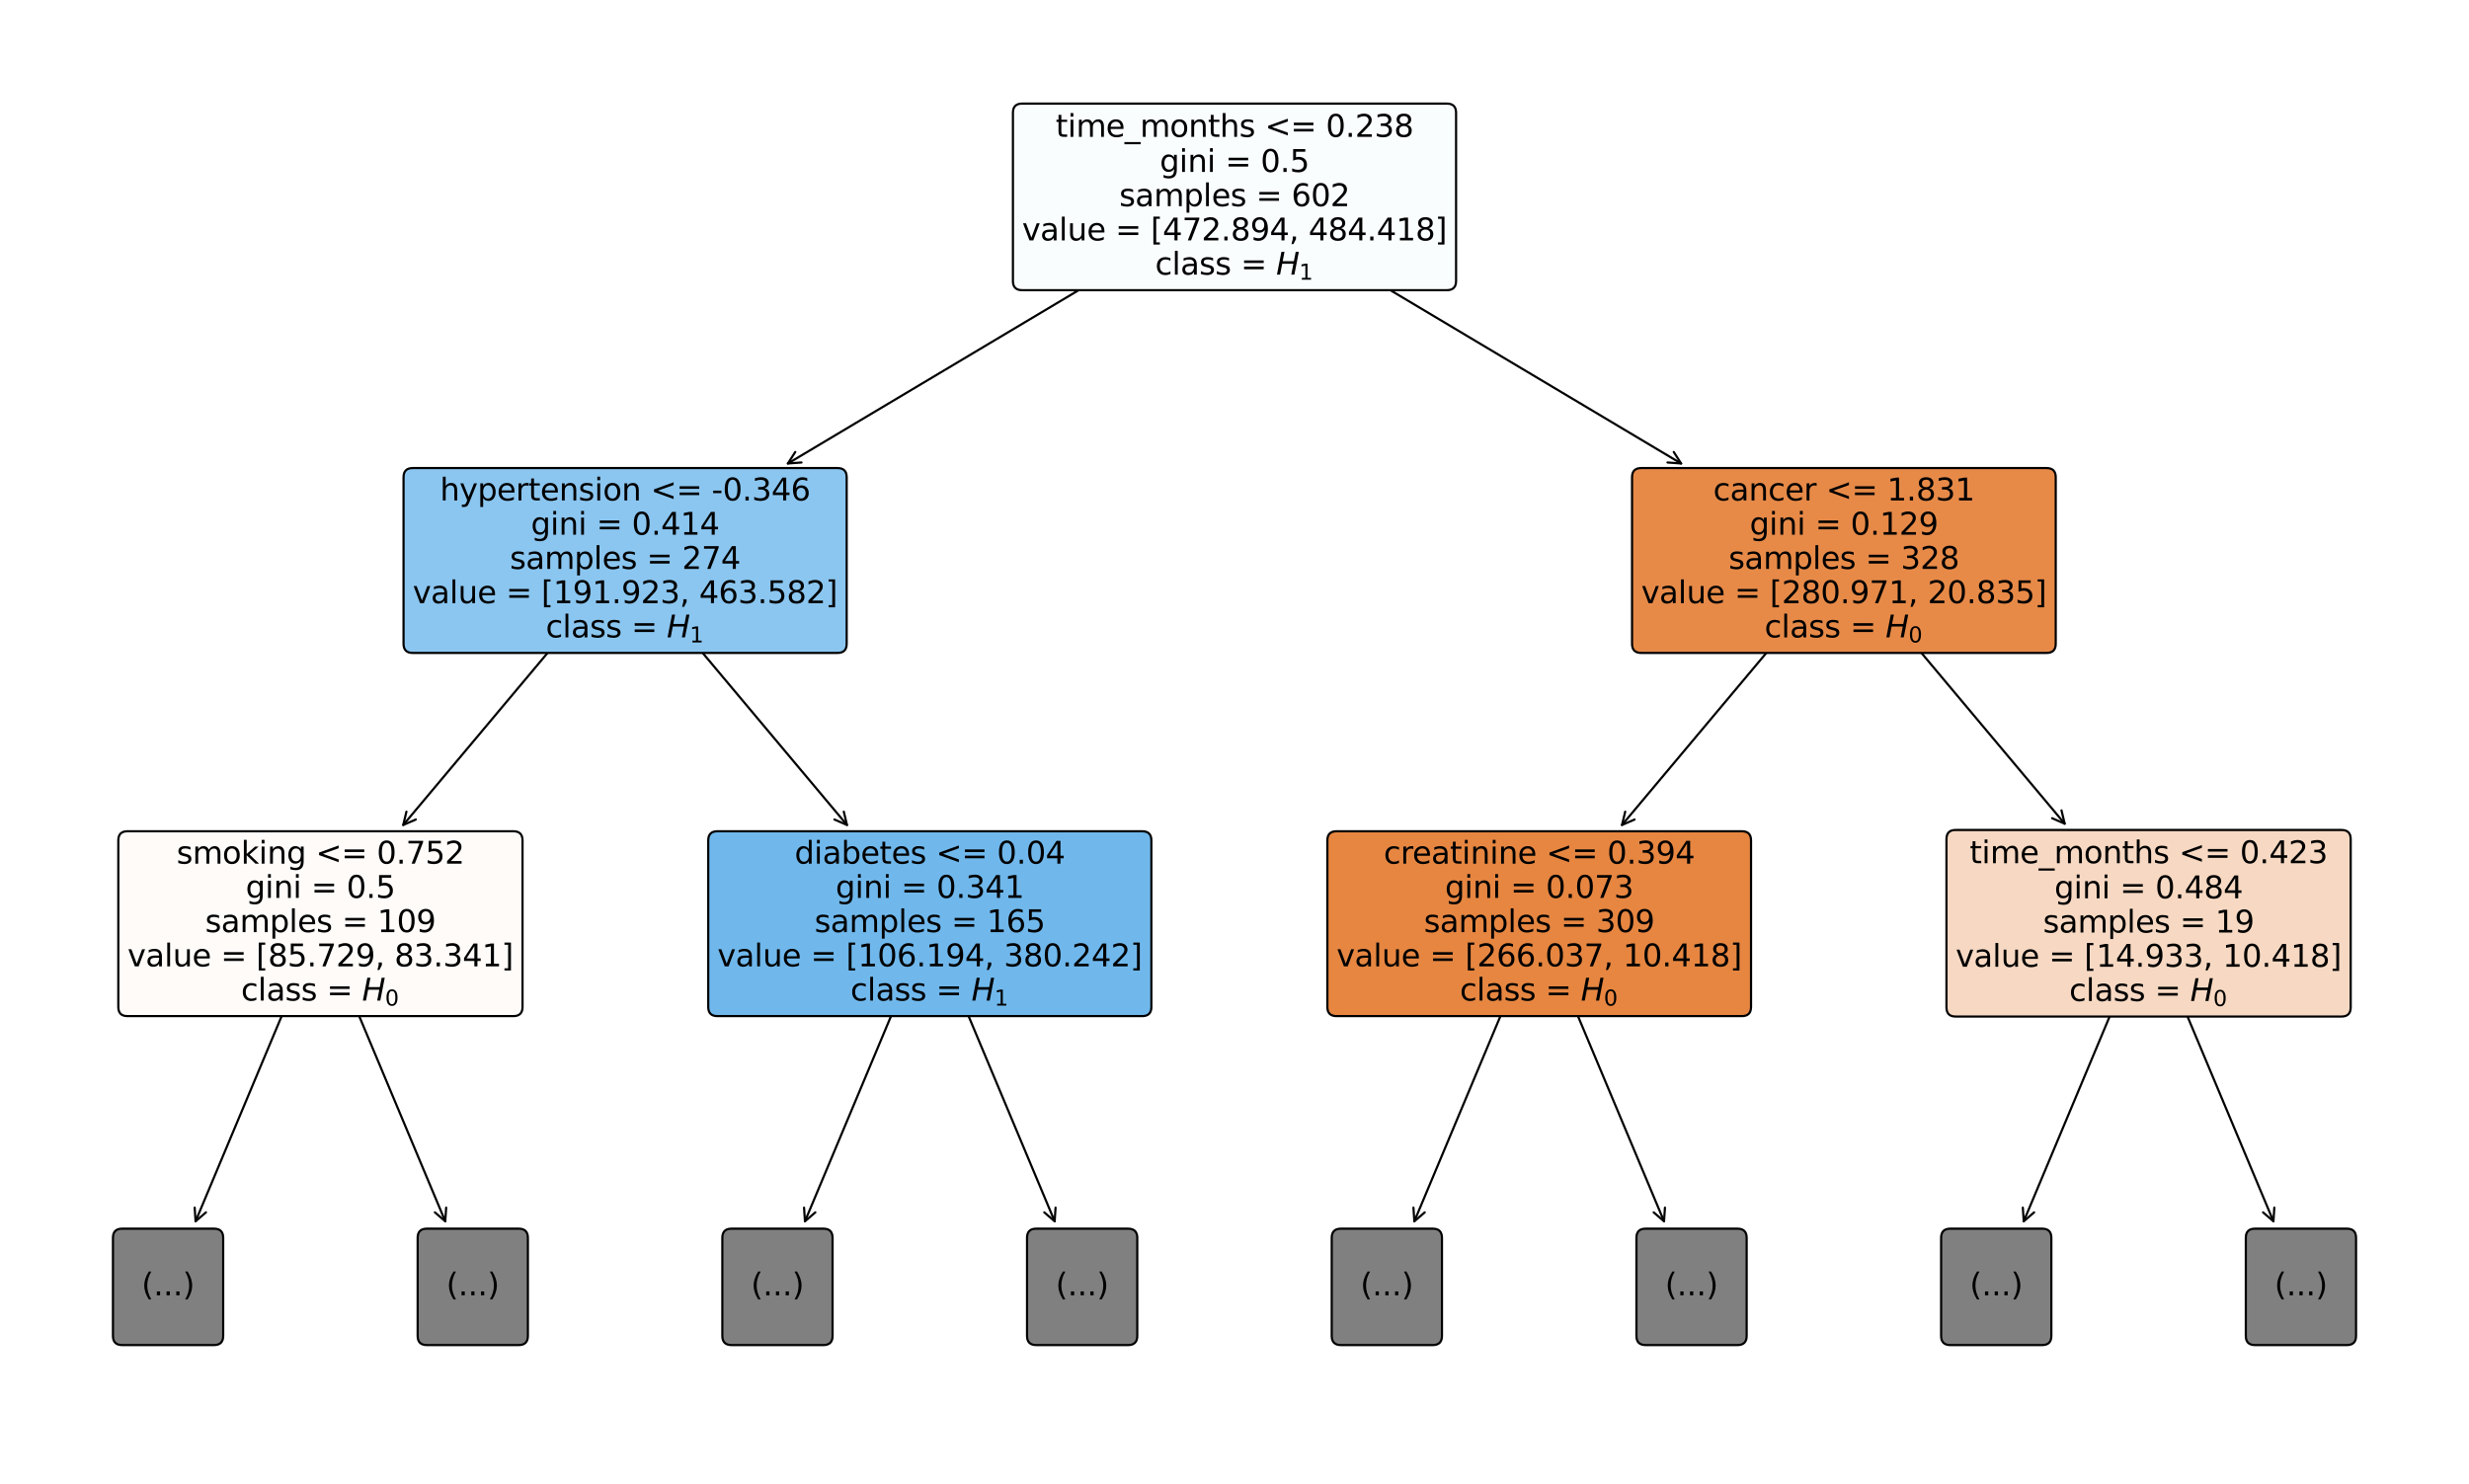 <?xml version="1.0" encoding="utf-8" standalone="no"?>
<!DOCTYPE svg PUBLIC "-//W3C//DTD SVG 1.1//EN"
  "http://www.w3.org/Graphics/SVG/1.1/DTD/svg11.dtd">
<svg xmlns:xlink="http://www.w3.org/1999/xlink" width="1130.4pt" height="679.68pt" viewBox="0 0 1130.4 679.68" xmlns="http://www.w3.org/2000/svg" version="1.1">
 <defs>
  <style type="text/css">*{stroke-linejoin: round; stroke-linecap: butt}</style>
 </defs>
 <g id="figure_1">
  <g id="patch_1">
   <path d="M 0 679.68 
L 1130.4 679.68 
L 1130.4 0 
L 0 0 
z
" style="fill: #ffffff"/>
  </g>
  <g id="axes_1">
   <g id="patch_2">
    <path d="M 89.544 559.289 
Q 117.518 492.584 145.925 424.848 
" style="fill: none; stroke: #000000; stroke-linecap: round"/>
    <path d="M 94.292 555.208 
L 89.544 559.289 
L 89.128 553.042 
" style="fill: none; stroke: #000000; stroke-linecap: round"/>
   </g>
   <g id="text_1">
    <g id="patch_3">
     <path d="M 55.915 615.972 
L 97.985 615.972 
Q 102.185 615.972 102.185 611.772 
L 102.185 566.868 
Q 102.185 562.668 97.985 562.668 
L 55.915 562.668 
Q 51.715 562.668 51.715 566.868 
L 51.715 611.772 
Q 51.715 615.972 55.915 615.972 
z
" style="fill: #808080; stroke: #000000; stroke-linejoin: miter"/>
    </g>
    <!--  -->
    <g transform="translate(76.95 577.506) scale(0.14 -0.14)"/>
    <!--   (...)   -->
    <g transform="translate(55.915 593.183) scale(0.14 -0.14)">
     <defs>
      <path id="DejaVuSans-20" transform="scale(0.016)"/>
      <path id="DejaVuSans-28" d="M 1984 4856 
Q 1566 4138 1362 3434 
Q 1159 2731 1159 2009 
Q 1159 1288 1364 580 
Q 1569 -128 1984 -844 
L 1484 -844 
Q 1016 -109 783 600 
Q 550 1309 550 2009 
Q 550 2706 781 3412 
Q 1013 4119 1484 4856 
L 1984 4856 
z
" transform="scale(0.016)"/>
      <path id="DejaVuSans-2e" d="M 684 794 
L 1344 794 
L 1344 0 
L 684 0 
L 684 794 
z
" transform="scale(0.016)"/>
      <path id="DejaVuSans-29" d="M 513 4856 
L 1013 4856 
Q 1481 4119 1714 3412 
Q 1947 2706 1947 2009 
Q 1947 1309 1714 600 
Q 1481 -109 1013 -844 
L 513 -844 
Q 928 -128 1133 580 
Q 1338 1288 1338 2009 
Q 1338 2731 1133 3434 
Q 928 4138 513 4856 
z
" transform="scale(0.016)"/>
     </defs>
     <use xlink:href="#DejaVuSans-20"/>
     <use xlink:href="#DejaVuSans-20" x="31.787"/>
     <use xlink:href="#DejaVuSans-28" x="63.574"/>
     <use xlink:href="#DejaVuSans-2e" x="102.588"/>
     <use xlink:href="#DejaVuSans-2e" x="134.375"/>
     <use xlink:href="#DejaVuSans-2e" x="166.162"/>
     <use xlink:href="#DejaVuSans-29" x="197.949"/>
     <use xlink:href="#DejaVuSans-20" x="236.963"/>
     <use xlink:href="#DejaVuSans-20" x="268.75"/>
    </g>
    <!--  -->
    <g transform="translate(76.95 608.86) scale(0.14 -0.14)"/>
   </g>
   <g id="patch_4">
    <path d="M 203.856 559.289 
Q 175.882 492.584 147.475 424.848 
" style="fill: none; stroke: #000000; stroke-linecap: round"/>
    <path d="M 204.272 553.042 
L 203.856 559.289 
L 199.108 555.208 
" style="fill: none; stroke: #000000; stroke-linecap: round"/>
   </g>
   <g id="text_2">
    <g id="patch_5">
     <path d="M 195.415 615.972 
L 237.485 615.972 
Q 241.685 615.972 241.685 611.772 
L 241.685 566.868 
Q 241.685 562.668 237.485 562.668 
L 195.415 562.668 
Q 191.215 562.668 191.215 566.868 
L 191.215 611.772 
Q 191.215 615.972 195.415 615.972 
z
" style="fill: #808080; stroke: #000000; stroke-linejoin: miter"/>
    </g>
    <!--  -->
    <g transform="translate(216.45 577.506) scale(0.14 -0.14)"/>
    <!--   (...)   -->
    <g transform="translate(195.415 593.183) scale(0.14 -0.14)">
     <use xlink:href="#DejaVuSans-20"/>
     <use xlink:href="#DejaVuSans-20" x="31.787"/>
     <use xlink:href="#DejaVuSans-28" x="63.574"/>
     <use xlink:href="#DejaVuSans-2e" x="102.588"/>
     <use xlink:href="#DejaVuSans-2e" x="134.375"/>
     <use xlink:href="#DejaVuSans-2e" x="166.162"/>
     <use xlink:href="#DejaVuSans-29" x="197.949"/>
     <use xlink:href="#DejaVuSans-20" x="236.963"/>
     <use xlink:href="#DejaVuSans-20" x="268.75"/>
    </g>
    <!--  -->
    <g transform="translate(216.45 608.86) scale(0.14 -0.14)"/>
   </g>
   <g id="patch_6">
    <path d="M 368.544 559.289 
Q 396.518 492.584 424.925 424.848 
" style="fill: none; stroke: #000000; stroke-linecap: round"/>
    <path d="M 373.292 555.208 
L 368.544 559.289 
L 368.128 553.042 
" style="fill: none; stroke: #000000; stroke-linecap: round"/>
   </g>
   <g id="text_3">
    <g id="patch_7">
     <path d="M 334.915 615.972 
L 376.985 615.972 
Q 381.185 615.972 381.185 611.772 
L 381.185 566.868 
Q 381.185 562.668 376.985 562.668 
L 334.915 562.668 
Q 330.715 562.668 330.715 566.868 
L 330.715 611.772 
Q 330.715 615.972 334.915 615.972 
z
" style="fill: #808080; stroke: #000000; stroke-linejoin: miter"/>
    </g>
    <!--  -->
    <g transform="translate(355.95 577.506) scale(0.14 -0.14)"/>
    <!--   (...)   -->
    <g transform="translate(334.915 593.183) scale(0.14 -0.14)">
     <use xlink:href="#DejaVuSans-20"/>
     <use xlink:href="#DejaVuSans-20" x="31.787"/>
     <use xlink:href="#DejaVuSans-28" x="63.574"/>
     <use xlink:href="#DejaVuSans-2e" x="102.588"/>
     <use xlink:href="#DejaVuSans-2e" x="134.375"/>
     <use xlink:href="#DejaVuSans-2e" x="166.162"/>
     <use xlink:href="#DejaVuSans-29" x="197.949"/>
     <use xlink:href="#DejaVuSans-20" x="236.963"/>
     <use xlink:href="#DejaVuSans-20" x="268.75"/>
    </g>
    <!--  -->
    <g transform="translate(355.95 608.86) scale(0.14 -0.14)"/>
   </g>
   <g id="patch_8">
    <path d="M 482.856 559.289 
Q 454.882 492.584 426.475 424.848 
" style="fill: none; stroke: #000000; stroke-linecap: round"/>
    <path d="M 483.272 553.042 
L 482.856 559.289 
L 478.108 555.208 
" style="fill: none; stroke: #000000; stroke-linecap: round"/>
   </g>
   <g id="text_4">
    <g id="patch_9">
     <path d="M 474.415 615.972 
L 516.485 615.972 
Q 520.685 615.972 520.685 611.772 
L 520.685 566.868 
Q 520.685 562.668 516.485 562.668 
L 474.415 562.668 
Q 470.215 562.668 470.215 566.868 
L 470.215 611.772 
Q 470.215 615.972 474.415 615.972 
z
" style="fill: #808080; stroke: #000000; stroke-linejoin: miter"/>
    </g>
    <!--  -->
    <g transform="translate(495.45 577.506) scale(0.14 -0.14)"/>
    <!--   (...)   -->
    <g transform="translate(474.415 593.183) scale(0.14 -0.14)">
     <use xlink:href="#DejaVuSans-20"/>
     <use xlink:href="#DejaVuSans-20" x="31.787"/>
     <use xlink:href="#DejaVuSans-28" x="63.574"/>
     <use xlink:href="#DejaVuSans-2e" x="102.588"/>
     <use xlink:href="#DejaVuSans-2e" x="134.375"/>
     <use xlink:href="#DejaVuSans-2e" x="166.162"/>
     <use xlink:href="#DejaVuSans-29" x="197.949"/>
     <use xlink:href="#DejaVuSans-20" x="236.963"/>
     <use xlink:href="#DejaVuSans-20" x="268.75"/>
    </g>
    <!--  -->
    <g transform="translate(495.45 608.86) scale(0.14 -0.14)"/>
   </g>
   <g id="patch_10">
    <path d="M 647.544 559.289 
Q 675.518 492.584 703.925 424.848 
" style="fill: none; stroke: #000000; stroke-linecap: round"/>
    <path d="M 652.292 555.208 
L 647.544 559.289 
L 647.128 553.042 
" style="fill: none; stroke: #000000; stroke-linecap: round"/>
   </g>
   <g id="text_5">
    <g id="patch_11">
     <path d="M 613.915 615.972 
L 655.985 615.972 
Q 660.185 615.972 660.185 611.772 
L 660.185 566.868 
Q 660.185 562.668 655.985 562.668 
L 613.915 562.668 
Q 609.715 562.668 609.715 566.868 
L 609.715 611.772 
Q 609.715 615.972 613.915 615.972 
z
" style="fill: #808080; stroke: #000000; stroke-linejoin: miter"/>
    </g>
    <!--  -->
    <g transform="translate(634.95 577.506) scale(0.14 -0.14)"/>
    <!--   (...)   -->
    <g transform="translate(613.915 593.183) scale(0.14 -0.14)">
     <use xlink:href="#DejaVuSans-20"/>
     <use xlink:href="#DejaVuSans-20" x="31.787"/>
     <use xlink:href="#DejaVuSans-28" x="63.574"/>
     <use xlink:href="#DejaVuSans-2e" x="102.588"/>
     <use xlink:href="#DejaVuSans-2e" x="134.375"/>
     <use xlink:href="#DejaVuSans-2e" x="166.162"/>
     <use xlink:href="#DejaVuSans-29" x="197.949"/>
     <use xlink:href="#DejaVuSans-20" x="236.963"/>
     <use xlink:href="#DejaVuSans-20" x="268.75"/>
    </g>
    <!--  -->
    <g transform="translate(634.95 608.86) scale(0.14 -0.14)"/>
   </g>
   <g id="patch_12">
    <path d="M 761.856 559.289 
Q 733.882 492.584 705.475 424.848 
" style="fill: none; stroke: #000000; stroke-linecap: round"/>
    <path d="M 762.272 553.042 
L 761.856 559.289 
L 757.108 555.208 
" style="fill: none; stroke: #000000; stroke-linecap: round"/>
   </g>
   <g id="text_6">
    <g id="patch_13">
     <path d="M 753.415 615.972 
L 795.485 615.972 
Q 799.685 615.972 799.685 611.772 
L 799.685 566.868 
Q 799.685 562.668 795.485 562.668 
L 753.415 562.668 
Q 749.215 562.668 749.215 566.868 
L 749.215 611.772 
Q 749.215 615.972 753.415 615.972 
z
" style="fill: #808080; stroke: #000000; stroke-linejoin: miter"/>
    </g>
    <!--  -->
    <g transform="translate(774.45 577.506) scale(0.14 -0.14)"/>
    <!--   (...)   -->
    <g transform="translate(753.415 593.183) scale(0.14 -0.14)">
     <use xlink:href="#DejaVuSans-20"/>
     <use xlink:href="#DejaVuSans-20" x="31.787"/>
     <use xlink:href="#DejaVuSans-28" x="63.574"/>
     <use xlink:href="#DejaVuSans-2e" x="102.588"/>
     <use xlink:href="#DejaVuSans-2e" x="134.375"/>
     <use xlink:href="#DejaVuSans-2e" x="166.162"/>
     <use xlink:href="#DejaVuSans-29" x="197.949"/>
     <use xlink:href="#DejaVuSans-20" x="236.963"/>
     <use xlink:href="#DejaVuSans-20" x="268.75"/>
    </g>
    <!--  -->
    <g transform="translate(774.45 608.86) scale(0.14 -0.14)"/>
   </g>
   <g id="patch_14">
    <path d="M 926.544 559.289 
Q 954.518 492.584 982.925 424.848 
" style="fill: none; stroke: #000000; stroke-linecap: round"/>
    <path d="M 931.292 555.208 
L 926.544 559.289 
L 926.128 553.042 
" style="fill: none; stroke: #000000; stroke-linecap: round"/>
   </g>
   <g id="text_7">
    <g id="patch_15">
     <path d="M 892.915 615.972 
L 934.985 615.972 
Q 939.185 615.972 939.185 611.772 
L 939.185 566.868 
Q 939.185 562.668 934.985 562.668 
L 892.915 562.668 
Q 888.715 562.668 888.715 566.868 
L 888.715 611.772 
Q 888.715 615.972 892.915 615.972 
z
" style="fill: #808080; stroke: #000000; stroke-linejoin: miter"/>
    </g>
    <!--  -->
    <g transform="translate(913.95 577.506) scale(0.14 -0.14)"/>
    <!--   (...)   -->
    <g transform="translate(892.915 593.183) scale(0.14 -0.14)">
     <use xlink:href="#DejaVuSans-20"/>
     <use xlink:href="#DejaVuSans-20" x="31.787"/>
     <use xlink:href="#DejaVuSans-28" x="63.574"/>
     <use xlink:href="#DejaVuSans-2e" x="102.588"/>
     <use xlink:href="#DejaVuSans-2e" x="134.375"/>
     <use xlink:href="#DejaVuSans-2e" x="166.162"/>
     <use xlink:href="#DejaVuSans-29" x="197.949"/>
     <use xlink:href="#DejaVuSans-20" x="236.963"/>
     <use xlink:href="#DejaVuSans-20" x="268.75"/>
    </g>
    <!--  -->
    <g transform="translate(913.95 608.86) scale(0.14 -0.14)"/>
   </g>
   <g id="patch_16">
    <path d="M 1040.856 559.289 
Q 1012.882 492.584 984.475 424.848 
" style="fill: none; stroke: #000000; stroke-linecap: round"/>
    <path d="M 1041.272 553.042 
L 1040.856 559.289 
L 1036.108 555.208 
" style="fill: none; stroke: #000000; stroke-linecap: round"/>
   </g>
   <g id="text_8">
    <g id="patch_17">
     <path d="M 1032.415 615.972 
L 1074.485 615.972 
Q 1078.685 615.972 1078.685 611.772 
L 1078.685 566.868 
Q 1078.685 562.668 1074.485 562.668 
L 1032.415 562.668 
Q 1028.215 562.668 1028.215 566.868 
L 1028.215 611.772 
Q 1028.215 615.972 1032.415 615.972 
z
" style="fill: #808080; stroke: #000000; stroke-linejoin: miter"/>
    </g>
    <!--  -->
    <g transform="translate(1053.45 577.506) scale(0.14 -0.14)"/>
    <!--   (...)   -->
    <g transform="translate(1032.415 593.183) scale(0.14 -0.14)">
     <use xlink:href="#DejaVuSans-20"/>
     <use xlink:href="#DejaVuSans-20" x="31.787"/>
     <use xlink:href="#DejaVuSans-28" x="63.574"/>
     <use xlink:href="#DejaVuSans-2e" x="102.588"/>
     <use xlink:href="#DejaVuSans-2e" x="134.375"/>
     <use xlink:href="#DejaVuSans-2e" x="166.162"/>
     <use xlink:href="#DejaVuSans-29" x="197.949"/>
     <use xlink:href="#DejaVuSans-20" x="236.963"/>
     <use xlink:href="#DejaVuSans-20" x="268.75"/>
    </g>
    <!--  -->
    <g transform="translate(1053.45 608.86) scale(0.14 -0.14)"/>
   </g>
   <g id="patch_18">
    <path d="M 184.625 377.783 
Q 234.412 318.425 284.917 258.21 
" style="fill: none; stroke: #000000; stroke-linecap: round"/>
    <path d="M 190.369 375.292 
L 184.625 377.783 
L 186.079 371.693 
" style="fill: none; stroke: #000000; stroke-linecap: round"/>
   </g>
   <g id="text_9">
    <g id="patch_19">
     <path d="M 58.365 465.329 
L 235.035 465.329 
Q 239.235 465.329 239.235 461.129 
L 239.235 384.871 
Q 239.235 380.671 235.035 380.671 
L 58.365 380.671 
Q 54.165 380.671 54.165 384.871 
L 54.165 461.129 
Q 54.165 465.329 58.365 465.329 
z
" style="fill: #fefbf9; stroke: #000000; stroke-linejoin: miter"/>
    </g>
    <!-- smoking &lt;= 0.752 -->
    <g transform="translate(80.853 395.509) scale(0.14 -0.14)">
     <defs>
      <path id="DejaVuSans-73" d="M 2834 3397 
L 2834 2853 
Q 2591 2978 2328 3040 
Q 2066 3103 1784 3103 
Q 1356 3103 1142 2972 
Q 928 2841 928 2578 
Q 928 2378 1081 2264 
Q 1234 2150 1697 2047 
L 1894 2003 
Q 2506 1872 2764 1633 
Q 3022 1394 3022 966 
Q 3022 478 2636 193 
Q 2250 -91 1575 -91 
Q 1294 -91 989 -36 
Q 684 19 347 128 
L 347 722 
Q 666 556 975 473 
Q 1284 391 1588 391 
Q 1994 391 2212 530 
Q 2431 669 2431 922 
Q 2431 1156 2273 1281 
Q 2116 1406 1581 1522 
L 1381 1569 
Q 847 1681 609 1914 
Q 372 2147 372 2553 
Q 372 3047 722 3315 
Q 1072 3584 1716 3584 
Q 2034 3584 2315 3537 
Q 2597 3491 2834 3397 
z
" transform="scale(0.016)"/>
      <path id="DejaVuSans-6d" d="M 3328 2828 
Q 3544 3216 3844 3400 
Q 4144 3584 4550 3584 
Q 5097 3584 5394 3201 
Q 5691 2819 5691 2113 
L 5691 0 
L 5113 0 
L 5113 2094 
Q 5113 2597 4934 2840 
Q 4756 3084 4391 3084 
Q 3944 3084 3684 2787 
Q 3425 2491 3425 1978 
L 3425 0 
L 2847 0 
L 2847 2094 
Q 2847 2600 2669 2842 
Q 2491 3084 2119 3084 
Q 1678 3084 1418 2786 
Q 1159 2488 1159 1978 
L 1159 0 
L 581 0 
L 581 3500 
L 1159 3500 
L 1159 2956 
Q 1356 3278 1631 3431 
Q 1906 3584 2284 3584 
Q 2666 3584 2933 3390 
Q 3200 3197 3328 2828 
z
" transform="scale(0.016)"/>
      <path id="DejaVuSans-6f" d="M 1959 3097 
Q 1497 3097 1228 2736 
Q 959 2375 959 1747 
Q 959 1119 1226 758 
Q 1494 397 1959 397 
Q 2419 397 2687 759 
Q 2956 1122 2956 1747 
Q 2956 2369 2687 2733 
Q 2419 3097 1959 3097 
z
M 1959 3584 
Q 2709 3584 3137 3096 
Q 3566 2609 3566 1747 
Q 3566 888 3137 398 
Q 2709 -91 1959 -91 
Q 1206 -91 779 398 
Q 353 888 353 1747 
Q 353 2609 779 3096 
Q 1206 3584 1959 3584 
z
" transform="scale(0.016)"/>
      <path id="DejaVuSans-6b" d="M 581 4863 
L 1159 4863 
L 1159 1991 
L 2875 3500 
L 3609 3500 
L 1753 1863 
L 3688 0 
L 2938 0 
L 1159 1709 
L 1159 0 
L 581 0 
L 581 4863 
z
" transform="scale(0.016)"/>
      <path id="DejaVuSans-69" d="M 603 3500 
L 1178 3500 
L 1178 0 
L 603 0 
L 603 3500 
z
M 603 4863 
L 1178 4863 
L 1178 4134 
L 603 4134 
L 603 4863 
z
" transform="scale(0.016)"/>
      <path id="DejaVuSans-6e" d="M 3513 2113 
L 3513 0 
L 2938 0 
L 2938 2094 
Q 2938 2591 2744 2837 
Q 2550 3084 2163 3084 
Q 1697 3084 1428 2787 
Q 1159 2491 1159 1978 
L 1159 0 
L 581 0 
L 581 3500 
L 1159 3500 
L 1159 2956 
Q 1366 3272 1645 3428 
Q 1925 3584 2291 3584 
Q 2894 3584 3203 3211 
Q 3513 2838 3513 2113 
z
" transform="scale(0.016)"/>
      <path id="DejaVuSans-67" d="M 2906 1791 
Q 2906 2416 2648 2759 
Q 2391 3103 1925 3103 
Q 1463 3103 1205 2759 
Q 947 2416 947 1791 
Q 947 1169 1205 825 
Q 1463 481 1925 481 
Q 2391 481 2648 825 
Q 2906 1169 2906 1791 
z
M 3481 434 
Q 3481 -459 3084 -895 
Q 2688 -1331 1869 -1331 
Q 1566 -1331 1297 -1286 
Q 1028 -1241 775 -1147 
L 775 -588 
Q 1028 -725 1275 -790 
Q 1522 -856 1778 -856 
Q 2344 -856 2625 -561 
Q 2906 -266 2906 331 
L 2906 616 
Q 2728 306 2450 153 
Q 2172 0 1784 0 
Q 1141 0 747 490 
Q 353 981 353 1791 
Q 353 2603 747 3093 
Q 1141 3584 1784 3584 
Q 2172 3584 2450 3431 
Q 2728 3278 2906 2969 
L 2906 3500 
L 3481 3500 
L 3481 434 
z
" transform="scale(0.016)"/>
      <path id="DejaVuSans-3c" d="M 4684 3150 
L 1459 2003 
L 4684 863 
L 4684 294 
L 678 1747 
L 678 2266 
L 4684 3719 
L 4684 3150 
z
" transform="scale(0.016)"/>
      <path id="DejaVuSans-3d" d="M 678 2906 
L 4684 2906 
L 4684 2381 
L 678 2381 
L 678 2906 
z
M 678 1631 
L 4684 1631 
L 4684 1100 
L 678 1100 
L 678 1631 
z
" transform="scale(0.016)"/>
      <path id="DejaVuSans-30" d="M 2034 4250 
Q 1547 4250 1301 3770 
Q 1056 3291 1056 2328 
Q 1056 1369 1301 889 
Q 1547 409 2034 409 
Q 2525 409 2770 889 
Q 3016 1369 3016 2328 
Q 3016 3291 2770 3770 
Q 2525 4250 2034 4250 
z
M 2034 4750 
Q 2819 4750 3233 4129 
Q 3647 3509 3647 2328 
Q 3647 1150 3233 529 
Q 2819 -91 2034 -91 
Q 1250 -91 836 529 
Q 422 1150 422 2328 
Q 422 3509 836 4129 
Q 1250 4750 2034 4750 
z
" transform="scale(0.016)"/>
      <path id="DejaVuSans-37" d="M 525 4666 
L 3525 4666 
L 3525 4397 
L 1831 0 
L 1172 0 
L 2766 4134 
L 525 4134 
L 525 4666 
z
" transform="scale(0.016)"/>
      <path id="DejaVuSans-35" d="M 691 4666 
L 3169 4666 
L 3169 4134 
L 1269 4134 
L 1269 2991 
Q 1406 3038 1543 3061 
Q 1681 3084 1819 3084 
Q 2600 3084 3056 2656 
Q 3513 2228 3513 1497 
Q 3513 744 3044 326 
Q 2575 -91 1722 -91 
Q 1428 -91 1123 -41 
Q 819 9 494 109 
L 494 744 
Q 775 591 1075 516 
Q 1375 441 1709 441 
Q 2250 441 2565 725 
Q 2881 1009 2881 1497 
Q 2881 1984 2565 2268 
Q 2250 2553 1709 2553 
Q 1456 2553 1204 2497 
Q 953 2441 691 2322 
L 691 4666 
z
" transform="scale(0.016)"/>
      <path id="DejaVuSans-32" d="M 1228 531 
L 3431 531 
L 3431 0 
L 469 0 
L 469 531 
Q 828 903 1448 1529 
Q 2069 2156 2228 2338 
Q 2531 2678 2651 2914 
Q 2772 3150 2772 3378 
Q 2772 3750 2511 3984 
Q 2250 4219 1831 4219 
Q 1534 4219 1204 4116 
Q 875 4013 500 3803 
L 500 4441 
Q 881 4594 1212 4672 
Q 1544 4750 1819 4750 
Q 2544 4750 2975 4387 
Q 3406 4025 3406 3419 
Q 3406 3131 3298 2873 
Q 3191 2616 2906 2266 
Q 2828 2175 2409 1742 
Q 1991 1309 1228 531 
z
" transform="scale(0.016)"/>
     </defs>
     <use xlink:href="#DejaVuSans-73"/>
     <use xlink:href="#DejaVuSans-6d" x="52.1"/>
     <use xlink:href="#DejaVuSans-6f" x="149.512"/>
     <use xlink:href="#DejaVuSans-6b" x="210.693"/>
     <use xlink:href="#DejaVuSans-69" x="268.604"/>
     <use xlink:href="#DejaVuSans-6e" x="296.387"/>
     <use xlink:href="#DejaVuSans-67" x="359.766"/>
     <use xlink:href="#DejaVuSans-20" x="423.242"/>
     <use xlink:href="#DejaVuSans-3c" x="455.029"/>
     <use xlink:href="#DejaVuSans-3d" x="538.818"/>
     <use xlink:href="#DejaVuSans-20" x="622.607"/>
     <use xlink:href="#DejaVuSans-30" x="654.395"/>
     <use xlink:href="#DejaVuSans-2e" x="718.018"/>
     <use xlink:href="#DejaVuSans-37" x="749.805"/>
     <use xlink:href="#DejaVuSans-35" x="813.428"/>
     <use xlink:href="#DejaVuSans-32" x="877.051"/>
    </g>
    <!-- gini = 0.5 -->
    <g transform="translate(112.483 411.186) scale(0.14 -0.14)">
     <use xlink:href="#DejaVuSans-67"/>
     <use xlink:href="#DejaVuSans-69" x="63.477"/>
     <use xlink:href="#DejaVuSans-6e" x="91.26"/>
     <use xlink:href="#DejaVuSans-69" x="154.639"/>
     <use xlink:href="#DejaVuSans-20" x="182.422"/>
     <use xlink:href="#DejaVuSans-3d" x="214.209"/>
     <use xlink:href="#DejaVuSans-20" x="297.998"/>
     <use xlink:href="#DejaVuSans-30" x="329.785"/>
     <use xlink:href="#DejaVuSans-2e" x="393.408"/>
     <use xlink:href="#DejaVuSans-35" x="425.195"/>
    </g>
    <!-- samples = 109 -->
    <g transform="translate(93.927 426.863) scale(0.14 -0.14)">
     <defs>
      <path id="DejaVuSans-61" d="M 2194 1759 
Q 1497 1759 1228 1600 
Q 959 1441 959 1056 
Q 959 750 1161 570 
Q 1363 391 1709 391 
Q 2188 391 2477 730 
Q 2766 1069 2766 1631 
L 2766 1759 
L 2194 1759 
z
M 3341 1997 
L 3341 0 
L 2766 0 
L 2766 531 
Q 2569 213 2275 61 
Q 1981 -91 1556 -91 
Q 1019 -91 701 211 
Q 384 513 384 1019 
Q 384 1609 779 1909 
Q 1175 2209 1959 2209 
L 2766 2209 
L 2766 2266 
Q 2766 2663 2505 2880 
Q 2244 3097 1772 3097 
Q 1472 3097 1187 3025 
Q 903 2953 641 2809 
L 641 3341 
Q 956 3463 1253 3523 
Q 1550 3584 1831 3584 
Q 2591 3584 2966 3190 
Q 3341 2797 3341 1997 
z
" transform="scale(0.016)"/>
      <path id="DejaVuSans-70" d="M 1159 525 
L 1159 -1331 
L 581 -1331 
L 581 3500 
L 1159 3500 
L 1159 2969 
Q 1341 3281 1617 3432 
Q 1894 3584 2278 3584 
Q 2916 3584 3314 3078 
Q 3713 2572 3713 1747 
Q 3713 922 3314 415 
Q 2916 -91 2278 -91 
Q 1894 -91 1617 61 
Q 1341 213 1159 525 
z
M 3116 1747 
Q 3116 2381 2855 2742 
Q 2594 3103 2138 3103 
Q 1681 3103 1420 2742 
Q 1159 2381 1159 1747 
Q 1159 1113 1420 752 
Q 1681 391 2138 391 
Q 2594 391 2855 752 
Q 3116 1113 3116 1747 
z
" transform="scale(0.016)"/>
      <path id="DejaVuSans-6c" d="M 603 4863 
L 1178 4863 
L 1178 0 
L 603 0 
L 603 4863 
z
" transform="scale(0.016)"/>
      <path id="DejaVuSans-65" d="M 3597 1894 
L 3597 1613 
L 953 1613 
Q 991 1019 1311 708 
Q 1631 397 2203 397 
Q 2534 397 2845 478 
Q 3156 559 3463 722 
L 3463 178 
Q 3153 47 2828 -22 
Q 2503 -91 2169 -91 
Q 1331 -91 842 396 
Q 353 884 353 1716 
Q 353 2575 817 3079 
Q 1281 3584 2069 3584 
Q 2775 3584 3186 3129 
Q 3597 2675 3597 1894 
z
M 3022 2063 
Q 3016 2534 2758 2815 
Q 2500 3097 2075 3097 
Q 1594 3097 1305 2825 
Q 1016 2553 972 2059 
L 3022 2063 
z
" transform="scale(0.016)"/>
      <path id="DejaVuSans-31" d="M 794 531 
L 1825 531 
L 1825 4091 
L 703 3866 
L 703 4441 
L 1819 4666 
L 2450 4666 
L 2450 531 
L 3481 531 
L 3481 0 
L 794 0 
L 794 531 
z
" transform="scale(0.016)"/>
      <path id="DejaVuSans-39" d="M 703 97 
L 703 672 
Q 941 559 1184 500 
Q 1428 441 1663 441 
Q 2288 441 2617 861 
Q 2947 1281 2994 2138 
Q 2813 1869 2534 1725 
Q 2256 1581 1919 1581 
Q 1219 1581 811 2004 
Q 403 2428 403 3163 
Q 403 3881 828 4315 
Q 1253 4750 1959 4750 
Q 2769 4750 3195 4129 
Q 3622 3509 3622 2328 
Q 3622 1225 3098 567 
Q 2575 -91 1691 -91 
Q 1453 -91 1209 -44 
Q 966 3 703 97 
z
M 1959 2075 
Q 2384 2075 2632 2365 
Q 2881 2656 2881 3163 
Q 2881 3666 2632 3958 
Q 2384 4250 1959 4250 
Q 1534 4250 1286 3958 
Q 1038 3666 1038 3163 
Q 1038 2656 1286 2365 
Q 1534 2075 1959 2075 
z
" transform="scale(0.016)"/>
     </defs>
     <use xlink:href="#DejaVuSans-73"/>
     <use xlink:href="#DejaVuSans-61" x="52.1"/>
     <use xlink:href="#DejaVuSans-6d" x="113.379"/>
     <use xlink:href="#DejaVuSans-70" x="210.791"/>
     <use xlink:href="#DejaVuSans-6c" x="274.268"/>
     <use xlink:href="#DejaVuSans-65" x="302.051"/>
     <use xlink:href="#DejaVuSans-73" x="363.574"/>
     <use xlink:href="#DejaVuSans-20" x="415.674"/>
     <use xlink:href="#DejaVuSans-3d" x="447.461"/>
     <use xlink:href="#DejaVuSans-20" x="531.25"/>
     <use xlink:href="#DejaVuSans-31" x="563.037"/>
     <use xlink:href="#DejaVuSans-30" x="626.66"/>
     <use xlink:href="#DejaVuSans-39" x="690.283"/>
    </g>
    <!-- value = [85.729, 83.341] -->
    <g transform="translate(58.365 442.54) scale(0.14 -0.14)">
     <defs>
      <path id="DejaVuSans-76" d="M 191 3500 
L 800 3500 
L 1894 563 
L 2988 3500 
L 3597 3500 
L 2284 0 
L 1503 0 
L 191 3500 
z
" transform="scale(0.016)"/>
      <path id="DejaVuSans-75" d="M 544 1381 
L 544 3500 
L 1119 3500 
L 1119 1403 
Q 1119 906 1312 657 
Q 1506 409 1894 409 
Q 2359 409 2629 706 
Q 2900 1003 2900 1516 
L 2900 3500 
L 3475 3500 
L 3475 0 
L 2900 0 
L 2900 538 
Q 2691 219 2414 64 
Q 2138 -91 1772 -91 
Q 1169 -91 856 284 
Q 544 659 544 1381 
z
M 1991 3584 
L 1991 3584 
z
" transform="scale(0.016)"/>
      <path id="DejaVuSans-5b" d="M 550 4863 
L 1875 4863 
L 1875 4416 
L 1125 4416 
L 1125 -397 
L 1875 -397 
L 1875 -844 
L 550 -844 
L 550 4863 
z
" transform="scale(0.016)"/>
      <path id="DejaVuSans-38" d="M 2034 2216 
Q 1584 2216 1326 1975 
Q 1069 1734 1069 1313 
Q 1069 891 1326 650 
Q 1584 409 2034 409 
Q 2484 409 2743 651 
Q 3003 894 3003 1313 
Q 3003 1734 2745 1975 
Q 2488 2216 2034 2216 
z
M 1403 2484 
Q 997 2584 770 2862 
Q 544 3141 544 3541 
Q 544 4100 942 4425 
Q 1341 4750 2034 4750 
Q 2731 4750 3128 4425 
Q 3525 4100 3525 3541 
Q 3525 3141 3298 2862 
Q 3072 2584 2669 2484 
Q 3125 2378 3379 2068 
Q 3634 1759 3634 1313 
Q 3634 634 3220 271 
Q 2806 -91 2034 -91 
Q 1263 -91 848 271 
Q 434 634 434 1313 
Q 434 1759 690 2068 
Q 947 2378 1403 2484 
z
M 1172 3481 
Q 1172 3119 1398 2916 
Q 1625 2713 2034 2713 
Q 2441 2713 2670 2916 
Q 2900 3119 2900 3481 
Q 2900 3844 2670 4047 
Q 2441 4250 2034 4250 
Q 1625 4250 1398 4047 
Q 1172 3844 1172 3481 
z
" transform="scale(0.016)"/>
      <path id="DejaVuSans-2c" d="M 750 794 
L 1409 794 
L 1409 256 
L 897 -744 
L 494 -744 
L 750 256 
L 750 794 
z
" transform="scale(0.016)"/>
      <path id="DejaVuSans-33" d="M 2597 2516 
Q 3050 2419 3304 2112 
Q 3559 1806 3559 1356 
Q 3559 666 3084 287 
Q 2609 -91 1734 -91 
Q 1441 -91 1130 -33 
Q 819 25 488 141 
L 488 750 
Q 750 597 1062 519 
Q 1375 441 1716 441 
Q 2309 441 2620 675 
Q 2931 909 2931 1356 
Q 2931 1769 2642 2001 
Q 2353 2234 1838 2234 
L 1294 2234 
L 1294 2753 
L 1863 2753 
Q 2328 2753 2575 2939 
Q 2822 3125 2822 3475 
Q 2822 3834 2567 4026 
Q 2313 4219 1838 4219 
Q 1578 4219 1281 4162 
Q 984 4106 628 3988 
L 628 4550 
Q 988 4650 1302 4700 
Q 1616 4750 1894 4750 
Q 2613 4750 3031 4423 
Q 3450 4097 3450 3541 
Q 3450 3153 3228 2886 
Q 3006 2619 2597 2516 
z
" transform="scale(0.016)"/>
      <path id="DejaVuSans-34" d="M 2419 4116 
L 825 1625 
L 2419 1625 
L 2419 4116 
z
M 2253 4666 
L 3047 4666 
L 3047 1625 
L 3713 1625 
L 3713 1100 
L 3047 1100 
L 3047 0 
L 2419 0 
L 2419 1100 
L 313 1100 
L 313 1709 
L 2253 4666 
z
" transform="scale(0.016)"/>
      <path id="DejaVuSans-5d" d="M 1947 4863 
L 1947 -844 
L 622 -844 
L 622 -397 
L 1369 -397 
L 1369 4416 
L 622 4416 
L 622 4863 
L 1947 4863 
z
" transform="scale(0.016)"/>
     </defs>
     <use xlink:href="#DejaVuSans-76"/>
     <use xlink:href="#DejaVuSans-61" x="59.18"/>
     <use xlink:href="#DejaVuSans-6c" x="120.459"/>
     <use xlink:href="#DejaVuSans-75" x="148.242"/>
     <use xlink:href="#DejaVuSans-65" x="211.621"/>
     <use xlink:href="#DejaVuSans-20" x="273.145"/>
     <use xlink:href="#DejaVuSans-3d" x="304.932"/>
     <use xlink:href="#DejaVuSans-20" x="388.721"/>
     <use xlink:href="#DejaVuSans-5b" x="420.508"/>
     <use xlink:href="#DejaVuSans-38" x="459.521"/>
     <use xlink:href="#DejaVuSans-35" x="523.145"/>
     <use xlink:href="#DejaVuSans-2e" x="586.768"/>
     <use xlink:href="#DejaVuSans-37" x="618.555"/>
     <use xlink:href="#DejaVuSans-32" x="682.178"/>
     <use xlink:href="#DejaVuSans-39" x="745.801"/>
     <use xlink:href="#DejaVuSans-2c" x="809.424"/>
     <use xlink:href="#DejaVuSans-20" x="841.211"/>
     <use xlink:href="#DejaVuSans-38" x="872.998"/>
     <use xlink:href="#DejaVuSans-33" x="936.621"/>
     <use xlink:href="#DejaVuSans-2e" x="1000.244"/>
     <use xlink:href="#DejaVuSans-33" x="1032.031"/>
     <use xlink:href="#DejaVuSans-34" x="1095.654"/>
     <use xlink:href="#DejaVuSans-31" x="1159.277"/>
     <use xlink:href="#DejaVuSans-5d" x="1222.9"/>
    </g>
    <!-- class = $H_0$ -->
    <g transform="translate(110.37 458.217) scale(0.14 -0.14)">
     <defs>
      <path id="DejaVuSans-63" d="M 3122 3366 
L 3122 2828 
Q 2878 2963 2633 3030 
Q 2388 3097 2138 3097 
Q 1578 3097 1268 2742 
Q 959 2388 959 1747 
Q 959 1106 1268 751 
Q 1578 397 2138 397 
Q 2388 397 2633 464 
Q 2878 531 3122 666 
L 3122 134 
Q 2881 22 2623 -34 
Q 2366 -91 2075 -91 
Q 1284 -91 818 406 
Q 353 903 353 1747 
Q 353 2603 823 3093 
Q 1294 3584 2113 3584 
Q 2378 3584 2631 3529 
Q 2884 3475 3122 3366 
z
" transform="scale(0.016)"/>
      <path id="DejaVuSans-Oblique-48" d="M 1081 4666 
L 1716 4666 
L 1344 2753 
L 3634 2753 
L 4006 4666 
L 4641 4666 
L 3731 0 
L 3097 0 
L 3531 2222 
L 1241 2222 
L 806 0 
L 172 0 
L 1081 4666 
z
" transform="scale(0.016)"/>
     </defs>
     <use xlink:href="#DejaVuSans-63" transform="translate(0 0.016)"/>
     <use xlink:href="#DejaVuSans-6c" transform="translate(54.98 0.016)"/>
     <use xlink:href="#DejaVuSans-61" transform="translate(82.764 0.016)"/>
     <use xlink:href="#DejaVuSans-73" transform="translate(144.043 0.016)"/>
     <use xlink:href="#DejaVuSans-73" transform="translate(196.143 0.016)"/>
     <use xlink:href="#DejaVuSans-20" transform="translate(248.242 0.016)"/>
     <use xlink:href="#DejaVuSans-3d" transform="translate(280.029 0.016)"/>
     <use xlink:href="#DejaVuSans-20" transform="translate(363.818 0.016)"/>
     <use xlink:href="#DejaVuSans-Oblique-48" transform="translate(395.605 0.016)"/>
     <use xlink:href="#DejaVuSans-30" transform="translate(470.801 -16.391) scale(0.7)"/>
    </g>
   </g>
   <g id="patch_20">
    <path d="M 387.775 377.783 
Q 337.988 318.425 287.483 258.21 
" style="fill: none; stroke: #000000; stroke-linecap: round"/>
    <path d="M 386.321 371.693 
L 387.775 377.783 
L 382.031 375.292 
" style="fill: none; stroke: #000000; stroke-linecap: round"/>
   </g>
   <g id="text_10">
    <g id="patch_21">
     <path d="M 328.458 465.329 
L 522.942 465.329 
Q 527.142 465.329 527.142 461.129 
L 527.142 384.871 
Q 527.142 380.671 522.942 380.671 
L 328.458 380.671 
Q 324.258 380.671 324.258 384.871 
L 324.258 461.129 
Q 324.258 465.329 328.458 465.329 
z
" style="fill: #70b8ec; stroke: #000000; stroke-linejoin: miter"/>
    </g>
    <!-- diabetes &lt;= 0.04 -->
    <g transform="translate(363.806 395.509) scale(0.14 -0.14)">
     <defs>
      <path id="DejaVuSans-64" d="M 2906 2969 
L 2906 4863 
L 3481 4863 
L 3481 0 
L 2906 0 
L 2906 525 
Q 2725 213 2448 61 
Q 2172 -91 1784 -91 
Q 1150 -91 751 415 
Q 353 922 353 1747 
Q 353 2572 751 3078 
Q 1150 3584 1784 3584 
Q 2172 3584 2448 3432 
Q 2725 3281 2906 2969 
z
M 947 1747 
Q 947 1113 1208 752 
Q 1469 391 1925 391 
Q 2381 391 2643 752 
Q 2906 1113 2906 1747 
Q 2906 2381 2643 2742 
Q 2381 3103 1925 3103 
Q 1469 3103 1208 2742 
Q 947 2381 947 1747 
z
" transform="scale(0.016)"/>
      <path id="DejaVuSans-62" d="M 3116 1747 
Q 3116 2381 2855 2742 
Q 2594 3103 2138 3103 
Q 1681 3103 1420 2742 
Q 1159 2381 1159 1747 
Q 1159 1113 1420 752 
Q 1681 391 2138 391 
Q 2594 391 2855 752 
Q 3116 1113 3116 1747 
z
M 1159 2969 
Q 1341 3281 1617 3432 
Q 1894 3584 2278 3584 
Q 2916 3584 3314 3078 
Q 3713 2572 3713 1747 
Q 3713 922 3314 415 
Q 2916 -91 2278 -91 
Q 1894 -91 1617 61 
Q 1341 213 1159 525 
L 1159 0 
L 581 0 
L 581 4863 
L 1159 4863 
L 1159 2969 
z
" transform="scale(0.016)"/>
      <path id="DejaVuSans-74" d="M 1172 4494 
L 1172 3500 
L 2356 3500 
L 2356 3053 
L 1172 3053 
L 1172 1153 
Q 1172 725 1289 603 
Q 1406 481 1766 481 
L 2356 481 
L 2356 0 
L 1766 0 
Q 1100 0 847 248 
Q 594 497 594 1153 
L 594 3053 
L 172 3053 
L 172 3500 
L 594 3500 
L 594 4494 
L 1172 4494 
z
" transform="scale(0.016)"/>
     </defs>
     <use xlink:href="#DejaVuSans-64"/>
     <use xlink:href="#DejaVuSans-69" x="63.477"/>
     <use xlink:href="#DejaVuSans-61" x="91.26"/>
     <use xlink:href="#DejaVuSans-62" x="152.539"/>
     <use xlink:href="#DejaVuSans-65" x="216.016"/>
     <use xlink:href="#DejaVuSans-74" x="277.539"/>
     <use xlink:href="#DejaVuSans-65" x="316.748"/>
     <use xlink:href="#DejaVuSans-73" x="378.271"/>
     <use xlink:href="#DejaVuSans-20" x="430.371"/>
     <use xlink:href="#DejaVuSans-3c" x="462.158"/>
     <use xlink:href="#DejaVuSans-3d" x="545.947"/>
     <use xlink:href="#DejaVuSans-20" x="629.736"/>
     <use xlink:href="#DejaVuSans-30" x="661.523"/>
     <use xlink:href="#DejaVuSans-2e" x="725.146"/>
     <use xlink:href="#DejaVuSans-30" x="756.934"/>
     <use xlink:href="#DejaVuSans-34" x="820.557"/>
    </g>
    <!-- gini = 0.341 -->
    <g transform="translate(382.576 411.186) scale(0.14 -0.14)">
     <use xlink:href="#DejaVuSans-67"/>
     <use xlink:href="#DejaVuSans-69" x="63.477"/>
     <use xlink:href="#DejaVuSans-6e" x="91.26"/>
     <use xlink:href="#DejaVuSans-69" x="154.639"/>
     <use xlink:href="#DejaVuSans-20" x="182.422"/>
     <use xlink:href="#DejaVuSans-3d" x="214.209"/>
     <use xlink:href="#DejaVuSans-20" x="297.998"/>
     <use xlink:href="#DejaVuSans-30" x="329.785"/>
     <use xlink:href="#DejaVuSans-2e" x="393.408"/>
     <use xlink:href="#DejaVuSans-33" x="425.195"/>
     <use xlink:href="#DejaVuSans-34" x="488.818"/>
     <use xlink:href="#DejaVuSans-31" x="552.441"/>
    </g>
    <!-- samples = 165 -->
    <g transform="translate(372.927 426.863) scale(0.14 -0.14)">
     <defs>
      <path id="DejaVuSans-36" d="M 2113 2584 
Q 1688 2584 1439 2293 
Q 1191 2003 1191 1497 
Q 1191 994 1439 701 
Q 1688 409 2113 409 
Q 2538 409 2786 701 
Q 3034 994 3034 1497 
Q 3034 2003 2786 2293 
Q 2538 2584 2113 2584 
z
M 3366 4563 
L 3366 3988 
Q 3128 4100 2886 4159 
Q 2644 4219 2406 4219 
Q 1781 4219 1451 3797 
Q 1122 3375 1075 2522 
Q 1259 2794 1537 2939 
Q 1816 3084 2150 3084 
Q 2853 3084 3261 2657 
Q 3669 2231 3669 1497 
Q 3669 778 3244 343 
Q 2819 -91 2113 -91 
Q 1303 -91 875 529 
Q 447 1150 447 2328 
Q 447 3434 972 4092 
Q 1497 4750 2381 4750 
Q 2619 4750 2861 4703 
Q 3103 4656 3366 4563 
z
" transform="scale(0.016)"/>
     </defs>
     <use xlink:href="#DejaVuSans-73"/>
     <use xlink:href="#DejaVuSans-61" x="52.1"/>
     <use xlink:href="#DejaVuSans-6d" x="113.379"/>
     <use xlink:href="#DejaVuSans-70" x="210.791"/>
     <use xlink:href="#DejaVuSans-6c" x="274.268"/>
     <use xlink:href="#DejaVuSans-65" x="302.051"/>
     <use xlink:href="#DejaVuSans-73" x="363.574"/>
     <use xlink:href="#DejaVuSans-20" x="415.674"/>
     <use xlink:href="#DejaVuSans-3d" x="447.461"/>
     <use xlink:href="#DejaVuSans-20" x="531.25"/>
     <use xlink:href="#DejaVuSans-31" x="563.037"/>
     <use xlink:href="#DejaVuSans-36" x="626.66"/>
     <use xlink:href="#DejaVuSans-35" x="690.283"/>
    </g>
    <!-- value = [106.194, 380.242] -->
    <g transform="translate(328.458 442.54) scale(0.14 -0.14)">
     <use xlink:href="#DejaVuSans-76"/>
     <use xlink:href="#DejaVuSans-61" x="59.18"/>
     <use xlink:href="#DejaVuSans-6c" x="120.459"/>
     <use xlink:href="#DejaVuSans-75" x="148.242"/>
     <use xlink:href="#DejaVuSans-65" x="211.621"/>
     <use xlink:href="#DejaVuSans-20" x="273.145"/>
     <use xlink:href="#DejaVuSans-3d" x="304.932"/>
     <use xlink:href="#DejaVuSans-20" x="388.721"/>
     <use xlink:href="#DejaVuSans-5b" x="420.508"/>
     <use xlink:href="#DejaVuSans-31" x="459.521"/>
     <use xlink:href="#DejaVuSans-30" x="523.145"/>
     <use xlink:href="#DejaVuSans-36" x="586.768"/>
     <use xlink:href="#DejaVuSans-2e" x="650.391"/>
     <use xlink:href="#DejaVuSans-31" x="682.178"/>
     <use xlink:href="#DejaVuSans-39" x="745.801"/>
     <use xlink:href="#DejaVuSans-34" x="809.424"/>
     <use xlink:href="#DejaVuSans-2c" x="873.047"/>
     <use xlink:href="#DejaVuSans-20" x="904.834"/>
     <use xlink:href="#DejaVuSans-33" x="936.621"/>
     <use xlink:href="#DejaVuSans-38" x="1000.244"/>
     <use xlink:href="#DejaVuSans-30" x="1063.867"/>
     <use xlink:href="#DejaVuSans-2e" x="1127.49"/>
     <use xlink:href="#DejaVuSans-32" x="1159.277"/>
     <use xlink:href="#DejaVuSans-34" x="1222.9"/>
     <use xlink:href="#DejaVuSans-32" x="1286.523"/>
     <use xlink:href="#DejaVuSans-5d" x="1350.146"/>
    </g>
    <!-- class = $H_1$ -->
    <g transform="translate(389.37 458.217) scale(0.14 -0.14)">
     <use xlink:href="#DejaVuSans-63" transform="translate(0 0.016)"/>
     <use xlink:href="#DejaVuSans-6c" transform="translate(54.98 0.016)"/>
     <use xlink:href="#DejaVuSans-61" transform="translate(82.764 0.016)"/>
     <use xlink:href="#DejaVuSans-73" transform="translate(144.043 0.016)"/>
     <use xlink:href="#DejaVuSans-73" transform="translate(196.143 0.016)"/>
     <use xlink:href="#DejaVuSans-20" transform="translate(248.242 0.016)"/>
     <use xlink:href="#DejaVuSans-3d" transform="translate(280.029 0.016)"/>
     <use xlink:href="#DejaVuSans-20" transform="translate(363.818 0.016)"/>
     <use xlink:href="#DejaVuSans-Oblique-48" transform="translate(395.605 0.016)"/>
     <use xlink:href="#DejaVuSans-31" transform="translate(470.801 -16.391) scale(0.7)"/>
    </g>
   </g>
   <g id="patch_22">
    <path d="M 742.625 377.783 
Q 792.412 318.425 842.917 258.21 
" style="fill: none; stroke: #000000; stroke-linecap: round"/>
    <path d="M 748.369 375.292 
L 742.625 377.783 
L 744.079 371.693 
" style="fill: none; stroke: #000000; stroke-linecap: round"/>
   </g>
   <g id="text_11">
    <g id="patch_23">
     <path d="M 611.912 465.329 
L 797.488 465.329 
Q 801.688 465.329 801.688 461.129 
L 801.688 384.871 
Q 801.688 380.671 797.488 380.671 
L 611.912 380.671 
Q 607.712 380.671 607.712 384.871 
L 607.712 461.129 
Q 607.712 465.329 611.912 465.329 
z
" style="fill: #e68641; stroke: #000000; stroke-linejoin: miter"/>
    </g>
    <!-- creatinine &lt;= 0.394 -->
    <g transform="translate(633.5 395.509) scale(0.14 -0.14)">
     <defs>
      <path id="DejaVuSans-72" d="M 2631 2963 
Q 2534 3019 2420 3045 
Q 2306 3072 2169 3072 
Q 1681 3072 1420 2755 
Q 1159 2438 1159 1844 
L 1159 0 
L 581 0 
L 581 3500 
L 1159 3500 
L 1159 2956 
Q 1341 3275 1631 3429 
Q 1922 3584 2338 3584 
Q 2397 3584 2469 3576 
Q 2541 3569 2628 3553 
L 2631 2963 
z
" transform="scale(0.016)"/>
     </defs>
     <use xlink:href="#DejaVuSans-63"/>
     <use xlink:href="#DejaVuSans-72" x="54.98"/>
     <use xlink:href="#DejaVuSans-65" x="93.844"/>
     <use xlink:href="#DejaVuSans-61" x="155.367"/>
     <use xlink:href="#DejaVuSans-74" x="216.646"/>
     <use xlink:href="#DejaVuSans-69" x="255.855"/>
     <use xlink:href="#DejaVuSans-6e" x="283.639"/>
     <use xlink:href="#DejaVuSans-69" x="347.018"/>
     <use xlink:href="#DejaVuSans-6e" x="374.801"/>
     <use xlink:href="#DejaVuSans-65" x="438.18"/>
     <use xlink:href="#DejaVuSans-20" x="499.703"/>
     <use xlink:href="#DejaVuSans-3c" x="531.49"/>
     <use xlink:href="#DejaVuSans-3d" x="615.279"/>
     <use xlink:href="#DejaVuSans-20" x="699.068"/>
     <use xlink:href="#DejaVuSans-30" x="730.855"/>
     <use xlink:href="#DejaVuSans-2e" x="794.479"/>
     <use xlink:href="#DejaVuSans-33" x="826.266"/>
     <use xlink:href="#DejaVuSans-39" x="889.889"/>
     <use xlink:href="#DejaVuSans-34" x="953.512"/>
    </g>
    <!-- gini = 0.073 -->
    <g transform="translate(661.576 411.186) scale(0.14 -0.14)">
     <use xlink:href="#DejaVuSans-67"/>
     <use xlink:href="#DejaVuSans-69" x="63.477"/>
     <use xlink:href="#DejaVuSans-6e" x="91.26"/>
     <use xlink:href="#DejaVuSans-69" x="154.639"/>
     <use xlink:href="#DejaVuSans-20" x="182.422"/>
     <use xlink:href="#DejaVuSans-3d" x="214.209"/>
     <use xlink:href="#DejaVuSans-20" x="297.998"/>
     <use xlink:href="#DejaVuSans-30" x="329.785"/>
     <use xlink:href="#DejaVuSans-2e" x="393.408"/>
     <use xlink:href="#DejaVuSans-30" x="425.195"/>
     <use xlink:href="#DejaVuSans-37" x="488.818"/>
     <use xlink:href="#DejaVuSans-33" x="552.441"/>
    </g>
    <!-- samples = 309 -->
    <g transform="translate(651.927 426.863) scale(0.14 -0.14)">
     <use xlink:href="#DejaVuSans-73"/>
     <use xlink:href="#DejaVuSans-61" x="52.1"/>
     <use xlink:href="#DejaVuSans-6d" x="113.379"/>
     <use xlink:href="#DejaVuSans-70" x="210.791"/>
     <use xlink:href="#DejaVuSans-6c" x="274.268"/>
     <use xlink:href="#DejaVuSans-65" x="302.051"/>
     <use xlink:href="#DejaVuSans-73" x="363.574"/>
     <use xlink:href="#DejaVuSans-20" x="415.674"/>
     <use xlink:href="#DejaVuSans-3d" x="447.461"/>
     <use xlink:href="#DejaVuSans-20" x="531.25"/>
     <use xlink:href="#DejaVuSans-33" x="563.037"/>
     <use xlink:href="#DejaVuSans-30" x="626.66"/>
     <use xlink:href="#DejaVuSans-39" x="690.283"/>
    </g>
    <!-- value = [266.037, 10.418] -->
    <g transform="translate(611.912 442.54) scale(0.14 -0.14)">
     <use xlink:href="#DejaVuSans-76"/>
     <use xlink:href="#DejaVuSans-61" x="59.18"/>
     <use xlink:href="#DejaVuSans-6c" x="120.459"/>
     <use xlink:href="#DejaVuSans-75" x="148.242"/>
     <use xlink:href="#DejaVuSans-65" x="211.621"/>
     <use xlink:href="#DejaVuSans-20" x="273.145"/>
     <use xlink:href="#DejaVuSans-3d" x="304.932"/>
     <use xlink:href="#DejaVuSans-20" x="388.721"/>
     <use xlink:href="#DejaVuSans-5b" x="420.508"/>
     <use xlink:href="#DejaVuSans-32" x="459.521"/>
     <use xlink:href="#DejaVuSans-36" x="523.145"/>
     <use xlink:href="#DejaVuSans-36" x="586.768"/>
     <use xlink:href="#DejaVuSans-2e" x="650.391"/>
     <use xlink:href="#DejaVuSans-30" x="682.178"/>
     <use xlink:href="#DejaVuSans-33" x="745.801"/>
     <use xlink:href="#DejaVuSans-37" x="809.424"/>
     <use xlink:href="#DejaVuSans-2c" x="873.047"/>
     <use xlink:href="#DejaVuSans-20" x="904.834"/>
     <use xlink:href="#DejaVuSans-31" x="936.621"/>
     <use xlink:href="#DejaVuSans-30" x="1000.244"/>
     <use xlink:href="#DejaVuSans-2e" x="1063.867"/>
     <use xlink:href="#DejaVuSans-34" x="1095.654"/>
     <use xlink:href="#DejaVuSans-31" x="1159.277"/>
     <use xlink:href="#DejaVuSans-38" x="1222.9"/>
     <use xlink:href="#DejaVuSans-5d" x="1286.523"/>
    </g>
    <!-- class = $H_0$ -->
    <g transform="translate(668.37 458.217) scale(0.14 -0.14)">
     <use xlink:href="#DejaVuSans-63" transform="translate(0 0.016)"/>
     <use xlink:href="#DejaVuSans-6c" transform="translate(54.98 0.016)"/>
     <use xlink:href="#DejaVuSans-61" transform="translate(82.764 0.016)"/>
     <use xlink:href="#DejaVuSans-73" transform="translate(144.043 0.016)"/>
     <use xlink:href="#DejaVuSans-73" transform="translate(196.143 0.016)"/>
     <use xlink:href="#DejaVuSans-20" transform="translate(248.242 0.016)"/>
     <use xlink:href="#DejaVuSans-3d" transform="translate(280.029 0.016)"/>
     <use xlink:href="#DejaVuSans-20" transform="translate(363.818 0.016)"/>
     <use xlink:href="#DejaVuSans-Oblique-48" transform="translate(395.605 0.016)"/>
     <use xlink:href="#DejaVuSans-30" transform="translate(470.801 -16.391) scale(0.7)"/>
    </g>
   </g>
   <g id="patch_24">
    <path d="M 945.281 377.194 
Q 895.741 318.13 845.483 258.21 
" style="fill: none; stroke: #000000; stroke-linecap: round"/>
    <path d="M 943.827 371.105 
L 945.281 377.194 
L 939.537 374.703 
" style="fill: none; stroke: #000000; stroke-linecap: round"/>
   </g>
   <g id="text_12">
    <g id="patch_25">
     <path d="M 895.365 465.523 
L 1072.035 465.523 
Q 1076.235 465.523 1076.235 461.323 
L 1076.235 384.287 
Q 1076.235 380.087 1072.035 380.087 
L 895.365 380.087 
Q 891.165 380.087 891.165 384.287 
L 891.165 461.323 
Q 891.165 465.523 895.365 465.523 
z
" style="fill: #f7d9c3; stroke: #000000; stroke-linejoin: miter"/>
    </g>
    <!-- time_months &lt;= 0.423 -->
    <g transform="translate(901.8 395.315) scale(0.14 -0.14)">
     <defs>
      <path id="DejaVuSans-5f" d="M 3263 -1063 
L 3263 -1509 
L -63 -1509 
L -63 -1063 
L 3263 -1063 
z
" transform="scale(0.016)"/>
      <path id="DejaVuSans-68" d="M 3513 2113 
L 3513 0 
L 2938 0 
L 2938 2094 
Q 2938 2591 2744 2837 
Q 2550 3084 2163 3084 
Q 1697 3084 1428 2787 
Q 1159 2491 1159 1978 
L 1159 0 
L 581 0 
L 581 4863 
L 1159 4863 
L 1159 2956 
Q 1366 3272 1645 3428 
Q 1925 3584 2291 3584 
Q 2894 3584 3203 3211 
Q 3513 2838 3513 2113 
z
" transform="scale(0.016)"/>
     </defs>
     <use xlink:href="#DejaVuSans-74"/>
     <use xlink:href="#DejaVuSans-69" x="39.209"/>
     <use xlink:href="#DejaVuSans-6d" x="66.992"/>
     <use xlink:href="#DejaVuSans-65" x="164.404"/>
     <use xlink:href="#DejaVuSans-5f" x="225.928"/>
     <use xlink:href="#DejaVuSans-6d" x="275.928"/>
     <use xlink:href="#DejaVuSans-6f" x="373.34"/>
     <use xlink:href="#DejaVuSans-6e" x="434.521"/>
     <use xlink:href="#DejaVuSans-74" x="497.9"/>
     <use xlink:href="#DejaVuSans-68" x="537.109"/>
     <use xlink:href="#DejaVuSans-73" x="600.488"/>
     <use xlink:href="#DejaVuSans-20" x="652.588"/>
     <use xlink:href="#DejaVuSans-3c" x="684.375"/>
     <use xlink:href="#DejaVuSans-3d" x="768.164"/>
     <use xlink:href="#DejaVuSans-20" x="851.953"/>
     <use xlink:href="#DejaVuSans-30" x="883.74"/>
     <use xlink:href="#DejaVuSans-2e" x="947.363"/>
     <use xlink:href="#DejaVuSans-34" x="979.15"/>
     <use xlink:href="#DejaVuSans-32" x="1042.773"/>
     <use xlink:href="#DejaVuSans-33" x="1106.396"/>
    </g>
    <!-- gini = 0.484 -->
    <g transform="translate(940.576 411.381) scale(0.14 -0.14)">
     <use xlink:href="#DejaVuSans-67"/>
     <use xlink:href="#DejaVuSans-69" x="63.477"/>
     <use xlink:href="#DejaVuSans-6e" x="91.26"/>
     <use xlink:href="#DejaVuSans-69" x="154.639"/>
     <use xlink:href="#DejaVuSans-20" x="182.422"/>
     <use xlink:href="#DejaVuSans-3d" x="214.209"/>
     <use xlink:href="#DejaVuSans-20" x="297.998"/>
     <use xlink:href="#DejaVuSans-30" x="329.785"/>
     <use xlink:href="#DejaVuSans-2e" x="393.408"/>
     <use xlink:href="#DejaVuSans-34" x="425.195"/>
     <use xlink:href="#DejaVuSans-38" x="488.818"/>
     <use xlink:href="#DejaVuSans-34" x="552.441"/>
    </g>
    <!-- samples = 19 -->
    <g transform="translate(935.38 427.058) scale(0.14 -0.14)">
     <use xlink:href="#DejaVuSans-73"/>
     <use xlink:href="#DejaVuSans-61" x="52.1"/>
     <use xlink:href="#DejaVuSans-6d" x="113.379"/>
     <use xlink:href="#DejaVuSans-70" x="210.791"/>
     <use xlink:href="#DejaVuSans-6c" x="274.268"/>
     <use xlink:href="#DejaVuSans-65" x="302.051"/>
     <use xlink:href="#DejaVuSans-73" x="363.574"/>
     <use xlink:href="#DejaVuSans-20" x="415.674"/>
     <use xlink:href="#DejaVuSans-3d" x="447.461"/>
     <use xlink:href="#DejaVuSans-20" x="531.25"/>
     <use xlink:href="#DejaVuSans-31" x="563.037"/>
     <use xlink:href="#DejaVuSans-39" x="626.66"/>
    </g>
    <!-- value = [14.933, 10.418] -->
    <g transform="translate(895.365 442.735) scale(0.14 -0.14)">
     <use xlink:href="#DejaVuSans-76"/>
     <use xlink:href="#DejaVuSans-61" x="59.18"/>
     <use xlink:href="#DejaVuSans-6c" x="120.459"/>
     <use xlink:href="#DejaVuSans-75" x="148.242"/>
     <use xlink:href="#DejaVuSans-65" x="211.621"/>
     <use xlink:href="#DejaVuSans-20" x="273.145"/>
     <use xlink:href="#DejaVuSans-3d" x="304.932"/>
     <use xlink:href="#DejaVuSans-20" x="388.721"/>
     <use xlink:href="#DejaVuSans-5b" x="420.508"/>
     <use xlink:href="#DejaVuSans-31" x="459.521"/>
     <use xlink:href="#DejaVuSans-34" x="523.145"/>
     <use xlink:href="#DejaVuSans-2e" x="586.768"/>
     <use xlink:href="#DejaVuSans-39" x="618.555"/>
     <use xlink:href="#DejaVuSans-33" x="682.178"/>
     <use xlink:href="#DejaVuSans-33" x="745.801"/>
     <use xlink:href="#DejaVuSans-2c" x="809.424"/>
     <use xlink:href="#DejaVuSans-20" x="841.211"/>
     <use xlink:href="#DejaVuSans-31" x="872.998"/>
     <use xlink:href="#DejaVuSans-30" x="936.621"/>
     <use xlink:href="#DejaVuSans-2e" x="1000.244"/>
     <use xlink:href="#DejaVuSans-34" x="1032.031"/>
     <use xlink:href="#DejaVuSans-31" x="1095.654"/>
     <use xlink:href="#DejaVuSans-38" x="1159.277"/>
     <use xlink:href="#DejaVuSans-5d" x="1222.9"/>
    </g>
    <!-- class = $H_0$ -->
    <g transform="translate(947.37 458.412) scale(0.14 -0.14)">
     <use xlink:href="#DejaVuSans-63" transform="translate(0 0.016)"/>
     <use xlink:href="#DejaVuSans-6c" transform="translate(54.98 0.016)"/>
     <use xlink:href="#DejaVuSans-61" transform="translate(82.764 0.016)"/>
     <use xlink:href="#DejaVuSans-73" transform="translate(144.043 0.016)"/>
     <use xlink:href="#DejaVuSans-73" transform="translate(196.143 0.016)"/>
     <use xlink:href="#DejaVuSans-20" transform="translate(248.242 0.016)"/>
     <use xlink:href="#DejaVuSans-3d" transform="translate(280.029 0.016)"/>
     <use xlink:href="#DejaVuSans-20" transform="translate(363.818 0.016)"/>
     <use xlink:href="#DejaVuSans-Oblique-48" transform="translate(395.605 0.016)"/>
     <use xlink:href="#DejaVuSans-30" transform="translate(470.801 -16.391) scale(0.7)"/>
    </g>
   </g>
   <g id="patch_26">
    <path d="M 360.717 212.258 
Q 461.618 152.108 563.479 91.386 
" style="fill: none; stroke: #000000; stroke-linecap: round"/>
    <path d="M 366.961 211.796 
L 360.717 212.258 
L 364.093 206.986 
" style="fill: none; stroke: #000000; stroke-linecap: round"/>
   </g>
   <g id="text_13">
    <g id="patch_27">
     <path d="M 188.958 299.009 
L 383.442 299.009 
Q 387.642 299.009 387.642 294.809 
L 387.642 218.551 
Q 387.642 214.351 383.442 214.351 
L 188.958 214.351 
Q 184.758 214.351 184.758 218.551 
L 184.758 294.809 
Q 184.758 299.009 188.958 299.009 
z
" style="fill: #8bc6f0; stroke: #000000; stroke-linejoin: miter"/>
    </g>
    <!-- hypertension &lt;= -0.346 -->
    <g transform="translate(201.447 229.189) scale(0.14 -0.14)">
     <defs>
      <path id="DejaVuSans-79" d="M 2059 -325 
Q 1816 -950 1584 -1140 
Q 1353 -1331 966 -1331 
L 506 -1331 
L 506 -850 
L 844 -850 
Q 1081 -850 1212 -737 
Q 1344 -625 1503 -206 
L 1606 56 
L 191 3500 
L 800 3500 
L 1894 763 
L 2988 3500 
L 3597 3500 
L 2059 -325 
z
" transform="scale(0.016)"/>
      <path id="DejaVuSans-2d" d="M 313 2009 
L 1997 2009 
L 1997 1497 
L 313 1497 
L 313 2009 
z
" transform="scale(0.016)"/>
     </defs>
     <use xlink:href="#DejaVuSans-68"/>
     <use xlink:href="#DejaVuSans-79" x="63.379"/>
     <use xlink:href="#DejaVuSans-70" x="122.559"/>
     <use xlink:href="#DejaVuSans-65" x="186.035"/>
     <use xlink:href="#DejaVuSans-72" x="247.559"/>
     <use xlink:href="#DejaVuSans-74" x="288.672"/>
     <use xlink:href="#DejaVuSans-65" x="327.881"/>
     <use xlink:href="#DejaVuSans-6e" x="389.404"/>
     <use xlink:href="#DejaVuSans-73" x="452.783"/>
     <use xlink:href="#DejaVuSans-69" x="504.883"/>
     <use xlink:href="#DejaVuSans-6f" x="532.666"/>
     <use xlink:href="#DejaVuSans-6e" x="593.848"/>
     <use xlink:href="#DejaVuSans-20" x="657.227"/>
     <use xlink:href="#DejaVuSans-3c" x="689.014"/>
     <use xlink:href="#DejaVuSans-3d" x="772.803"/>
     <use xlink:href="#DejaVuSans-20" x="856.592"/>
     <use xlink:href="#DejaVuSans-2d" x="888.379"/>
     <use xlink:href="#DejaVuSans-30" x="924.463"/>
     <use xlink:href="#DejaVuSans-2e" x="988.086"/>
     <use xlink:href="#DejaVuSans-33" x="1019.873"/>
     <use xlink:href="#DejaVuSans-34" x="1083.496"/>
     <use xlink:href="#DejaVuSans-36" x="1147.119"/>
    </g>
    <!-- gini = 0.414 -->
    <g transform="translate(243.076 244.866) scale(0.14 -0.14)">
     <use xlink:href="#DejaVuSans-67"/>
     <use xlink:href="#DejaVuSans-69" x="63.477"/>
     <use xlink:href="#DejaVuSans-6e" x="91.26"/>
     <use xlink:href="#DejaVuSans-69" x="154.639"/>
     <use xlink:href="#DejaVuSans-20" x="182.422"/>
     <use xlink:href="#DejaVuSans-3d" x="214.209"/>
     <use xlink:href="#DejaVuSans-20" x="297.998"/>
     <use xlink:href="#DejaVuSans-30" x="329.785"/>
     <use xlink:href="#DejaVuSans-2e" x="393.408"/>
     <use xlink:href="#DejaVuSans-34" x="425.195"/>
     <use xlink:href="#DejaVuSans-31" x="488.818"/>
     <use xlink:href="#DejaVuSans-34" x="552.441"/>
    </g>
    <!-- samples = 274 -->
    <g transform="translate(233.427 260.543) scale(0.14 -0.14)">
     <use xlink:href="#DejaVuSans-73"/>
     <use xlink:href="#DejaVuSans-61" x="52.1"/>
     <use xlink:href="#DejaVuSans-6d" x="113.379"/>
     <use xlink:href="#DejaVuSans-70" x="210.791"/>
     <use xlink:href="#DejaVuSans-6c" x="274.268"/>
     <use xlink:href="#DejaVuSans-65" x="302.051"/>
     <use xlink:href="#DejaVuSans-73" x="363.574"/>
     <use xlink:href="#DejaVuSans-20" x="415.674"/>
     <use xlink:href="#DejaVuSans-3d" x="447.461"/>
     <use xlink:href="#DejaVuSans-20" x="531.25"/>
     <use xlink:href="#DejaVuSans-32" x="563.037"/>
     <use xlink:href="#DejaVuSans-37" x="626.66"/>
     <use xlink:href="#DejaVuSans-34" x="690.283"/>
    </g>
    <!-- value = [191.923, 463.582] -->
    <g transform="translate(188.958 276.22) scale(0.14 -0.14)">
     <use xlink:href="#DejaVuSans-76"/>
     <use xlink:href="#DejaVuSans-61" x="59.18"/>
     <use xlink:href="#DejaVuSans-6c" x="120.459"/>
     <use xlink:href="#DejaVuSans-75" x="148.242"/>
     <use xlink:href="#DejaVuSans-65" x="211.621"/>
     <use xlink:href="#DejaVuSans-20" x="273.145"/>
     <use xlink:href="#DejaVuSans-3d" x="304.932"/>
     <use xlink:href="#DejaVuSans-20" x="388.721"/>
     <use xlink:href="#DejaVuSans-5b" x="420.508"/>
     <use xlink:href="#DejaVuSans-31" x="459.521"/>
     <use xlink:href="#DejaVuSans-39" x="523.145"/>
     <use xlink:href="#DejaVuSans-31" x="586.768"/>
     <use xlink:href="#DejaVuSans-2e" x="650.391"/>
     <use xlink:href="#DejaVuSans-39" x="682.178"/>
     <use xlink:href="#DejaVuSans-32" x="745.801"/>
     <use xlink:href="#DejaVuSans-33" x="809.424"/>
     <use xlink:href="#DejaVuSans-2c" x="873.047"/>
     <use xlink:href="#DejaVuSans-20" x="904.834"/>
     <use xlink:href="#DejaVuSans-34" x="936.621"/>
     <use xlink:href="#DejaVuSans-36" x="1000.244"/>
     <use xlink:href="#DejaVuSans-33" x="1063.867"/>
     <use xlink:href="#DejaVuSans-2e" x="1127.49"/>
     <use xlink:href="#DejaVuSans-35" x="1159.277"/>
     <use xlink:href="#DejaVuSans-38" x="1222.9"/>
     <use xlink:href="#DejaVuSans-32" x="1286.523"/>
     <use xlink:href="#DejaVuSans-5d" x="1350.146"/>
    </g>
    <!-- class = $H_1$ -->
    <g transform="translate(249.87 291.897) scale(0.14 -0.14)">
     <use xlink:href="#DejaVuSans-63" transform="translate(0 0.016)"/>
     <use xlink:href="#DejaVuSans-6c" transform="translate(54.98 0.016)"/>
     <use xlink:href="#DejaVuSans-61" transform="translate(82.764 0.016)"/>
     <use xlink:href="#DejaVuSans-73" transform="translate(144.043 0.016)"/>
     <use xlink:href="#DejaVuSans-73" transform="translate(196.143 0.016)"/>
     <use xlink:href="#DejaVuSans-20" transform="translate(248.242 0.016)"/>
     <use xlink:href="#DejaVuSans-3d" transform="translate(280.029 0.016)"/>
     <use xlink:href="#DejaVuSans-20" transform="translate(363.818 0.016)"/>
     <use xlink:href="#DejaVuSans-Oblique-48" transform="translate(395.605 0.016)"/>
     <use xlink:href="#DejaVuSans-31" transform="translate(470.801 -16.391) scale(0.7)"/>
    </g>
   </g>
   <g id="patch_28">
    <path d="M 769.683 212.258 
Q 668.782 152.108 566.921 91.386 
" style="fill: none; stroke: #000000; stroke-linecap: round"/>
    <path d="M 766.307 206.986 
L 769.683 212.258 
L 763.439 211.796 
" style="fill: none; stroke: #000000; stroke-linecap: round"/>
   </g>
   <g id="text_14">
    <g id="patch_29">
     <path d="M 751.412 299.009 
L 936.988 299.009 
Q 941.188 299.009 941.188 294.809 
L 941.188 218.551 
Q 941.188 214.351 936.988 214.351 
L 751.412 214.351 
Q 747.212 214.351 747.212 218.551 
L 747.212 294.809 
Q 747.212 299.009 751.412 299.009 
z
" style="fill: #e78a48; stroke: #000000; stroke-linejoin: miter"/>
    </g>
    <!-- cancer &lt;= 1.831 -->
    <g transform="translate(784.371 229.189) scale(0.14 -0.14)">
     <use xlink:href="#DejaVuSans-63"/>
     <use xlink:href="#DejaVuSans-61" x="54.98"/>
     <use xlink:href="#DejaVuSans-6e" x="116.26"/>
     <use xlink:href="#DejaVuSans-63" x="179.639"/>
     <use xlink:href="#DejaVuSans-65" x="234.619"/>
     <use xlink:href="#DejaVuSans-72" x="296.143"/>
     <use xlink:href="#DejaVuSans-20" x="337.256"/>
     <use xlink:href="#DejaVuSans-3c" x="369.043"/>
     <use xlink:href="#DejaVuSans-3d" x="452.832"/>
     <use xlink:href="#DejaVuSans-20" x="536.621"/>
     <use xlink:href="#DejaVuSans-31" x="568.408"/>
     <use xlink:href="#DejaVuSans-2e" x="632.031"/>
     <use xlink:href="#DejaVuSans-38" x="663.818"/>
     <use xlink:href="#DejaVuSans-33" x="727.441"/>
     <use xlink:href="#DejaVuSans-31" x="791.064"/>
    </g>
    <!-- gini = 0.129 -->
    <g transform="translate(801.076 244.866) scale(0.14 -0.14)">
     <use xlink:href="#DejaVuSans-67"/>
     <use xlink:href="#DejaVuSans-69" x="63.477"/>
     <use xlink:href="#DejaVuSans-6e" x="91.26"/>
     <use xlink:href="#DejaVuSans-69" x="154.639"/>
     <use xlink:href="#DejaVuSans-20" x="182.422"/>
     <use xlink:href="#DejaVuSans-3d" x="214.209"/>
     <use xlink:href="#DejaVuSans-20" x="297.998"/>
     <use xlink:href="#DejaVuSans-30" x="329.785"/>
     <use xlink:href="#DejaVuSans-2e" x="393.408"/>
     <use xlink:href="#DejaVuSans-31" x="425.195"/>
     <use xlink:href="#DejaVuSans-32" x="488.818"/>
     <use xlink:href="#DejaVuSans-39" x="552.441"/>
    </g>
    <!-- samples = 328 -->
    <g transform="translate(791.427 260.543) scale(0.14 -0.14)">
     <use xlink:href="#DejaVuSans-73"/>
     <use xlink:href="#DejaVuSans-61" x="52.1"/>
     <use xlink:href="#DejaVuSans-6d" x="113.379"/>
     <use xlink:href="#DejaVuSans-70" x="210.791"/>
     <use xlink:href="#DejaVuSans-6c" x="274.268"/>
     <use xlink:href="#DejaVuSans-65" x="302.051"/>
     <use xlink:href="#DejaVuSans-73" x="363.574"/>
     <use xlink:href="#DejaVuSans-20" x="415.674"/>
     <use xlink:href="#DejaVuSans-3d" x="447.461"/>
     <use xlink:href="#DejaVuSans-20" x="531.25"/>
     <use xlink:href="#DejaVuSans-33" x="563.037"/>
     <use xlink:href="#DejaVuSans-32" x="626.66"/>
     <use xlink:href="#DejaVuSans-38" x="690.283"/>
    </g>
    <!-- value = [280.971, 20.835] -->
    <g transform="translate(751.412 276.22) scale(0.14 -0.14)">
     <use xlink:href="#DejaVuSans-76"/>
     <use xlink:href="#DejaVuSans-61" x="59.18"/>
     <use xlink:href="#DejaVuSans-6c" x="120.459"/>
     <use xlink:href="#DejaVuSans-75" x="148.242"/>
     <use xlink:href="#DejaVuSans-65" x="211.621"/>
     <use xlink:href="#DejaVuSans-20" x="273.145"/>
     <use xlink:href="#DejaVuSans-3d" x="304.932"/>
     <use xlink:href="#DejaVuSans-20" x="388.721"/>
     <use xlink:href="#DejaVuSans-5b" x="420.508"/>
     <use xlink:href="#DejaVuSans-32" x="459.521"/>
     <use xlink:href="#DejaVuSans-38" x="523.145"/>
     <use xlink:href="#DejaVuSans-30" x="586.768"/>
     <use xlink:href="#DejaVuSans-2e" x="650.391"/>
     <use xlink:href="#DejaVuSans-39" x="682.178"/>
     <use xlink:href="#DejaVuSans-37" x="745.801"/>
     <use xlink:href="#DejaVuSans-31" x="809.424"/>
     <use xlink:href="#DejaVuSans-2c" x="873.047"/>
     <use xlink:href="#DejaVuSans-20" x="904.834"/>
     <use xlink:href="#DejaVuSans-32" x="936.621"/>
     <use xlink:href="#DejaVuSans-30" x="1000.244"/>
     <use xlink:href="#DejaVuSans-2e" x="1063.867"/>
     <use xlink:href="#DejaVuSans-38" x="1095.654"/>
     <use xlink:href="#DejaVuSans-33" x="1159.277"/>
     <use xlink:href="#DejaVuSans-35" x="1222.9"/>
     <use xlink:href="#DejaVuSans-5d" x="1286.523"/>
    </g>
    <!-- class = $H_0$ -->
    <g transform="translate(807.87 291.897) scale(0.14 -0.14)">
     <use xlink:href="#DejaVuSans-63" transform="translate(0 0.016)"/>
     <use xlink:href="#DejaVuSans-6c" transform="translate(54.98 0.016)"/>
     <use xlink:href="#DejaVuSans-61" transform="translate(82.764 0.016)"/>
     <use xlink:href="#DejaVuSans-73" transform="translate(144.043 0.016)"/>
     <use xlink:href="#DejaVuSans-73" transform="translate(196.143 0.016)"/>
     <use xlink:href="#DejaVuSans-20" transform="translate(248.242 0.016)"/>
     <use xlink:href="#DejaVuSans-3d" transform="translate(280.029 0.016)"/>
     <use xlink:href="#DejaVuSans-20" transform="translate(363.818 0.016)"/>
     <use xlink:href="#DejaVuSans-Oblique-48" transform="translate(395.605 0.016)"/>
     <use xlink:href="#DejaVuSans-30" transform="translate(470.801 -16.391) scale(0.7)"/>
    </g>
   </g>
   <g id="patch_30">
    <path d="M 565.2 90.36 
Q 565.2 90.36 565.2 90.36 
" style="fill: none; stroke: #000000; stroke-linecap: round"/>
   </g>
   <g id="text_15">
    <g id="patch_31">
     <path d="M 467.958 132.883 
L 662.442 132.883 
Q 666.642 132.883 666.642 128.683 
L 666.642 51.647 
Q 666.642 47.447 662.442 47.447 
L 467.958 47.447 
Q 463.758 47.447 463.758 51.647 
L 463.758 128.683 
Q 463.758 132.883 467.958 132.883 
z
" style="fill: #fafdfe; stroke: #000000; stroke-linejoin: miter"/>
    </g>
    <!-- time_months &lt;= 0.238 -->
    <g transform="translate(483.3 62.675) scale(0.14 -0.14)">
     <use xlink:href="#DejaVuSans-74"/>
     <use xlink:href="#DejaVuSans-69" x="39.209"/>
     <use xlink:href="#DejaVuSans-6d" x="66.992"/>
     <use xlink:href="#DejaVuSans-65" x="164.404"/>
     <use xlink:href="#DejaVuSans-5f" x="225.928"/>
     <use xlink:href="#DejaVuSans-6d" x="275.928"/>
     <use xlink:href="#DejaVuSans-6f" x="373.34"/>
     <use xlink:href="#DejaVuSans-6e" x="434.521"/>
     <use xlink:href="#DejaVuSans-74" x="497.9"/>
     <use xlink:href="#DejaVuSans-68" x="537.109"/>
     <use xlink:href="#DejaVuSans-73" x="600.488"/>
     <use xlink:href="#DejaVuSans-20" x="652.588"/>
     <use xlink:href="#DejaVuSans-3c" x="684.375"/>
     <use xlink:href="#DejaVuSans-3d" x="768.164"/>
     <use xlink:href="#DejaVuSans-20" x="851.953"/>
     <use xlink:href="#DejaVuSans-30" x="883.74"/>
     <use xlink:href="#DejaVuSans-2e" x="947.363"/>
     <use xlink:href="#DejaVuSans-32" x="979.15"/>
     <use xlink:href="#DejaVuSans-33" x="1042.773"/>
     <use xlink:href="#DejaVuSans-38" x="1106.396"/>
    </g>
    <!-- gini = 0.5 -->
    <g transform="translate(530.983 78.741) scale(0.14 -0.14)">
     <use xlink:href="#DejaVuSans-67"/>
     <use xlink:href="#DejaVuSans-69" x="63.477"/>
     <use xlink:href="#DejaVuSans-6e" x="91.26"/>
     <use xlink:href="#DejaVuSans-69" x="154.639"/>
     <use xlink:href="#DejaVuSans-20" x="182.422"/>
     <use xlink:href="#DejaVuSans-3d" x="214.209"/>
     <use xlink:href="#DejaVuSans-20" x="297.998"/>
     <use xlink:href="#DejaVuSans-30" x="329.785"/>
     <use xlink:href="#DejaVuSans-2e" x="393.408"/>
     <use xlink:href="#DejaVuSans-35" x="425.195"/>
    </g>
    <!-- samples = 602 -->
    <g transform="translate(512.427 94.418) scale(0.14 -0.14)">
     <use xlink:href="#DejaVuSans-73"/>
     <use xlink:href="#DejaVuSans-61" x="52.1"/>
     <use xlink:href="#DejaVuSans-6d" x="113.379"/>
     <use xlink:href="#DejaVuSans-70" x="210.791"/>
     <use xlink:href="#DejaVuSans-6c" x="274.268"/>
     <use xlink:href="#DejaVuSans-65" x="302.051"/>
     <use xlink:href="#DejaVuSans-73" x="363.574"/>
     <use xlink:href="#DejaVuSans-20" x="415.674"/>
     <use xlink:href="#DejaVuSans-3d" x="447.461"/>
     <use xlink:href="#DejaVuSans-20" x="531.25"/>
     <use xlink:href="#DejaVuSans-36" x="563.037"/>
     <use xlink:href="#DejaVuSans-30" x="626.66"/>
     <use xlink:href="#DejaVuSans-32" x="690.283"/>
    </g>
    <!-- value = [472.894, 484.418] -->
    <g transform="translate(467.958 110.095) scale(0.14 -0.14)">
     <use xlink:href="#DejaVuSans-76"/>
     <use xlink:href="#DejaVuSans-61" x="59.18"/>
     <use xlink:href="#DejaVuSans-6c" x="120.459"/>
     <use xlink:href="#DejaVuSans-75" x="148.242"/>
     <use xlink:href="#DejaVuSans-65" x="211.621"/>
     <use xlink:href="#DejaVuSans-20" x="273.145"/>
     <use xlink:href="#DejaVuSans-3d" x="304.932"/>
     <use xlink:href="#DejaVuSans-20" x="388.721"/>
     <use xlink:href="#DejaVuSans-5b" x="420.508"/>
     <use xlink:href="#DejaVuSans-34" x="459.521"/>
     <use xlink:href="#DejaVuSans-37" x="523.145"/>
     <use xlink:href="#DejaVuSans-32" x="586.768"/>
     <use xlink:href="#DejaVuSans-2e" x="650.391"/>
     <use xlink:href="#DejaVuSans-38" x="682.178"/>
     <use xlink:href="#DejaVuSans-39" x="745.801"/>
     <use xlink:href="#DejaVuSans-34" x="809.424"/>
     <use xlink:href="#DejaVuSans-2c" x="873.047"/>
     <use xlink:href="#DejaVuSans-20" x="904.834"/>
     <use xlink:href="#DejaVuSans-34" x="936.621"/>
     <use xlink:href="#DejaVuSans-38" x="1000.244"/>
     <use xlink:href="#DejaVuSans-34" x="1063.867"/>
     <use xlink:href="#DejaVuSans-2e" x="1127.49"/>
     <use xlink:href="#DejaVuSans-34" x="1159.277"/>
     <use xlink:href="#DejaVuSans-31" x="1222.9"/>
     <use xlink:href="#DejaVuSans-38" x="1286.523"/>
     <use xlink:href="#DejaVuSans-5d" x="1350.146"/>
    </g>
    <!-- class = $H_1$ -->
    <g transform="translate(528.87 125.772) scale(0.14 -0.14)">
     <use xlink:href="#DejaVuSans-63" transform="translate(0 0.016)"/>
     <use xlink:href="#DejaVuSans-6c" transform="translate(54.98 0.016)"/>
     <use xlink:href="#DejaVuSans-61" transform="translate(82.764 0.016)"/>
     <use xlink:href="#DejaVuSans-73" transform="translate(144.043 0.016)"/>
     <use xlink:href="#DejaVuSans-73" transform="translate(196.143 0.016)"/>
     <use xlink:href="#DejaVuSans-20" transform="translate(248.242 0.016)"/>
     <use xlink:href="#DejaVuSans-3d" transform="translate(280.029 0.016)"/>
     <use xlink:href="#DejaVuSans-20" transform="translate(363.818 0.016)"/>
     <use xlink:href="#DejaVuSans-Oblique-48" transform="translate(395.605 0.016)"/>
     <use xlink:href="#DejaVuSans-31" transform="translate(470.801 -16.391) scale(0.7)"/>
    </g>
   </g>
  </g>
 </g>
</svg>
